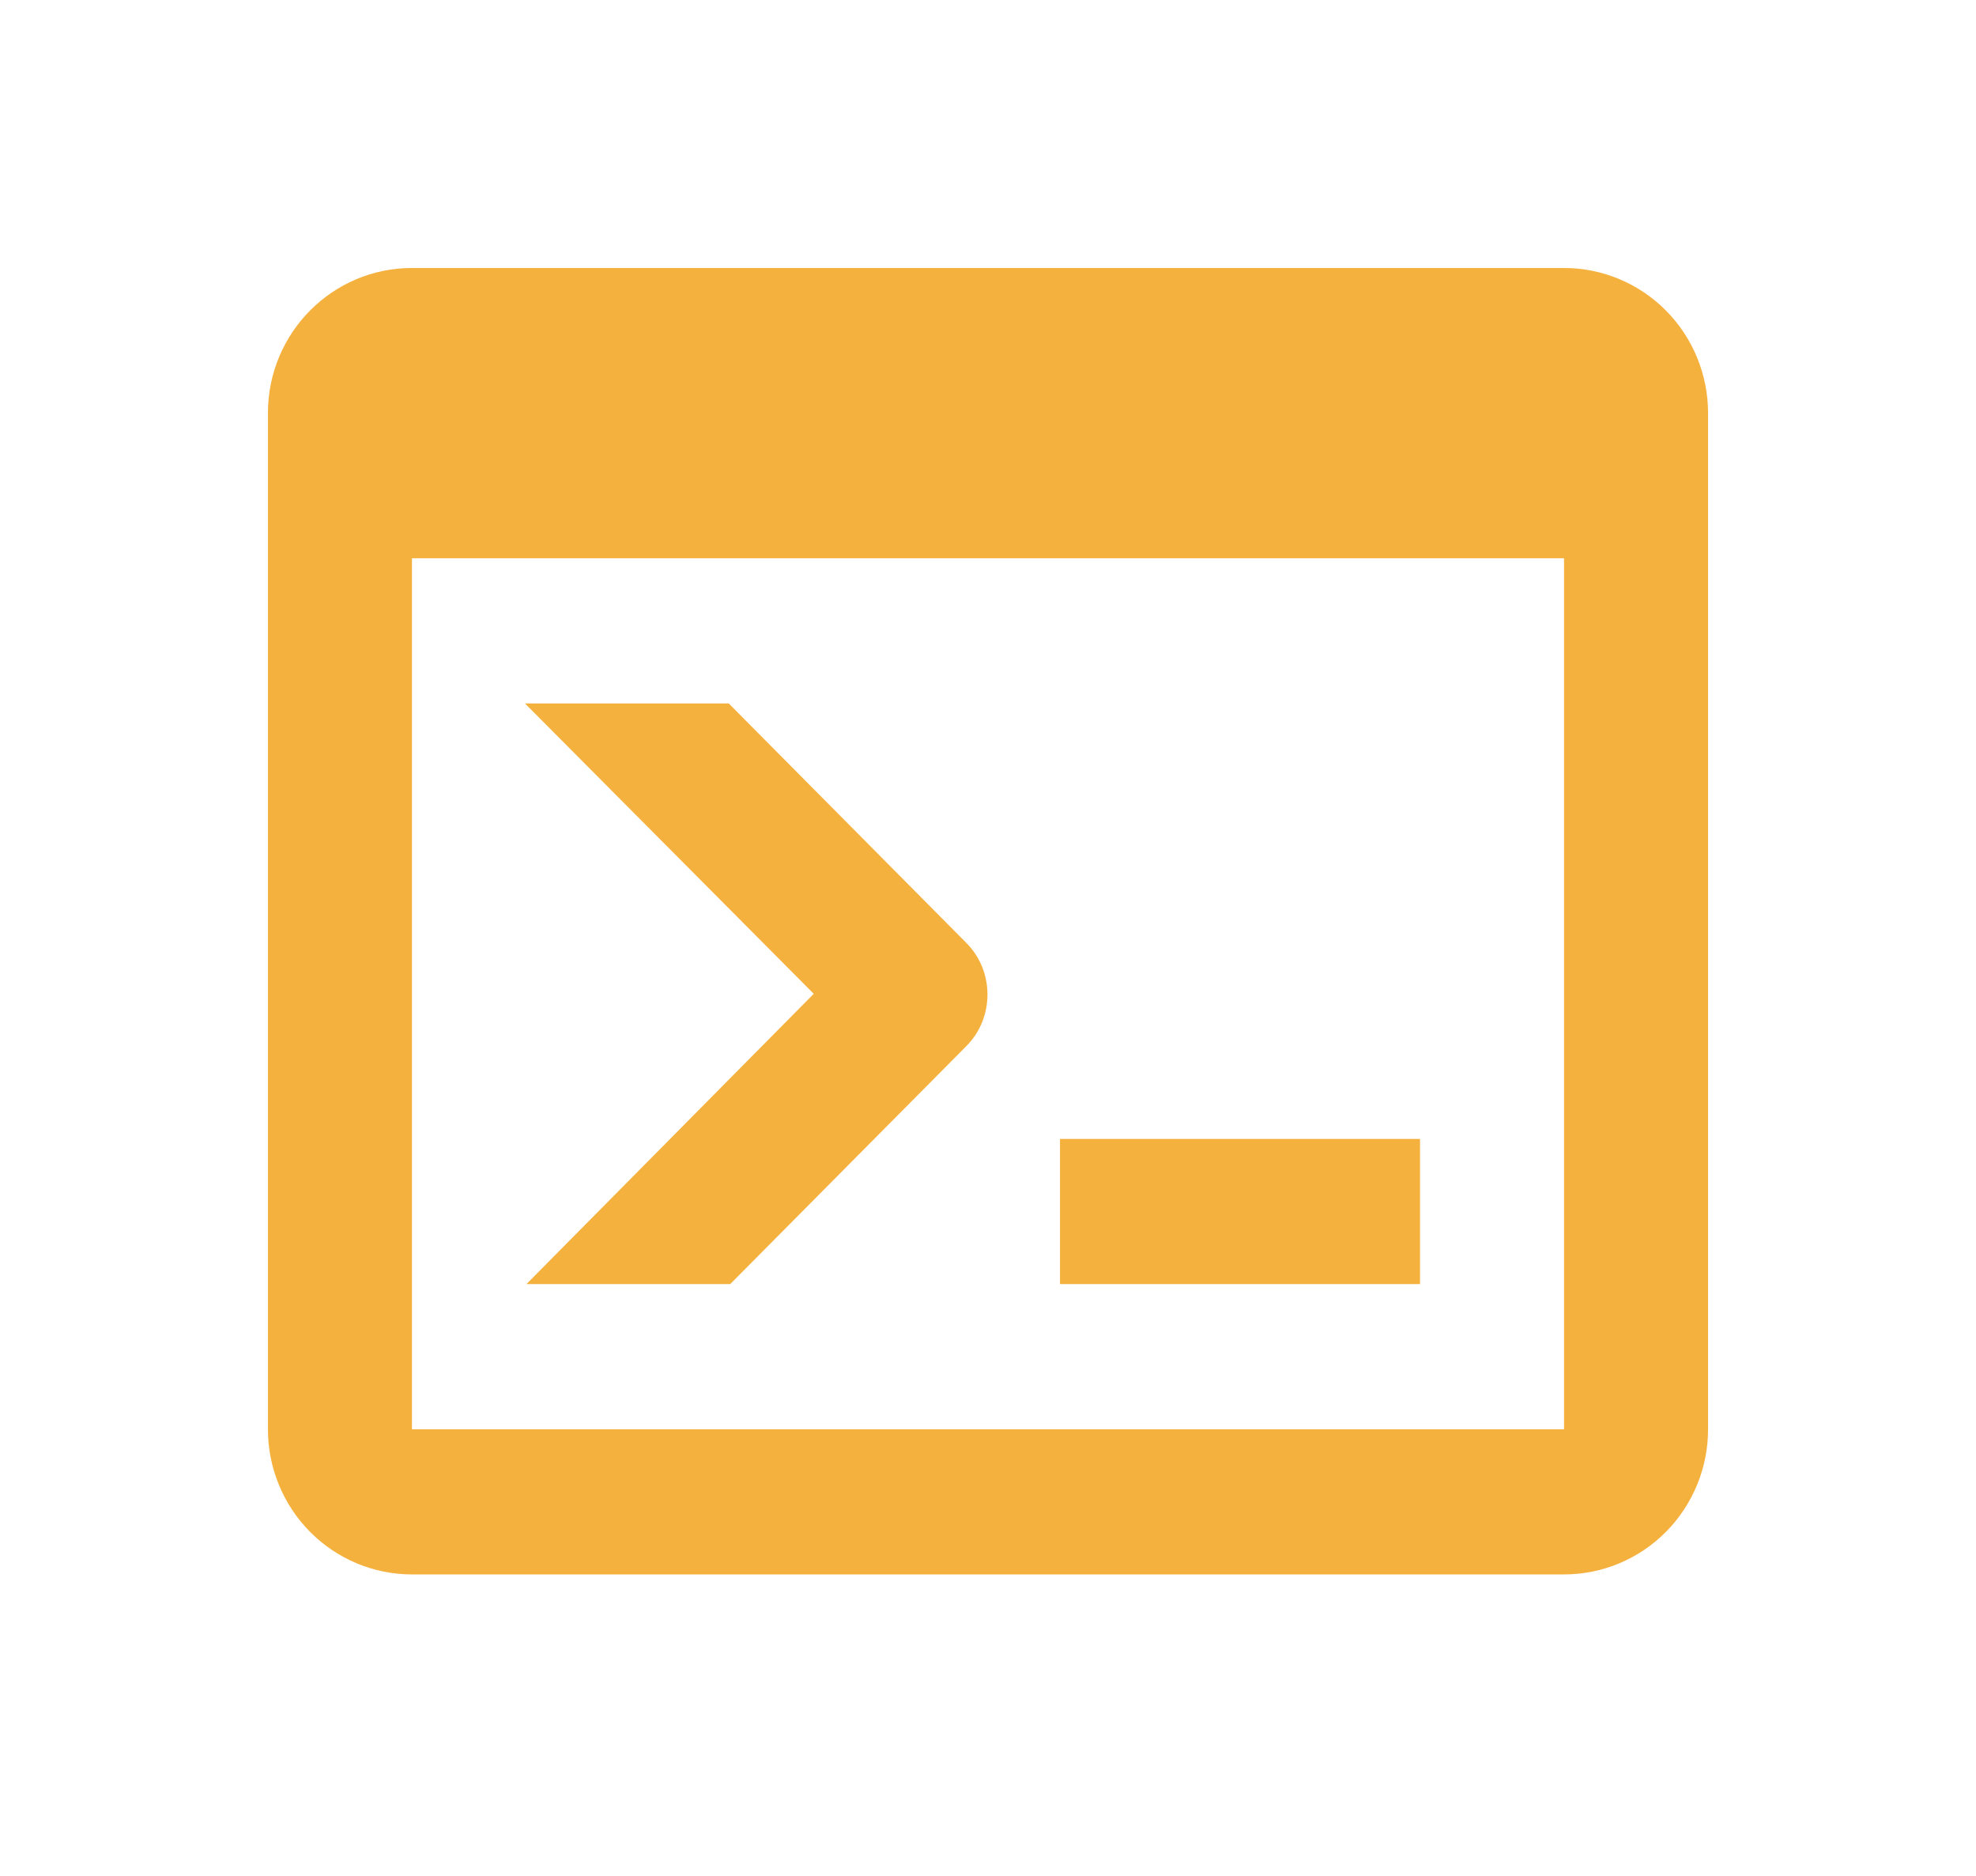<svg width="59" height="56" viewBox="0 0 59 56" fill="none" xmlns="http://www.w3.org/2000/svg">
<path d="M46.7 42.667V16.667H12.3V42.667H46.7ZM46.7 8C47.84 8 48.934 8.457 49.741 9.269C50.547 10.082 51 11.184 51 12.333V42.667C51 43.816 50.547 44.918 49.741 45.731C48.934 46.544 47.84 47 46.7 47H12.3C11.16 47 10.066 46.544 9.259 45.731C8.453 44.918 8 43.816 8 42.667V12.333C8 9.928 9.935 8 12.3 8H46.7ZM31.65 38.333V34H42.4V38.333H31.65ZM24.297 29.667L15.675 21H21.76L28.855 28.15C29.694 28.995 29.694 30.382 28.855 31.227L21.803 38.333H15.719L24.297 29.667Z" fill="#F5B13D"/>
</svg>

